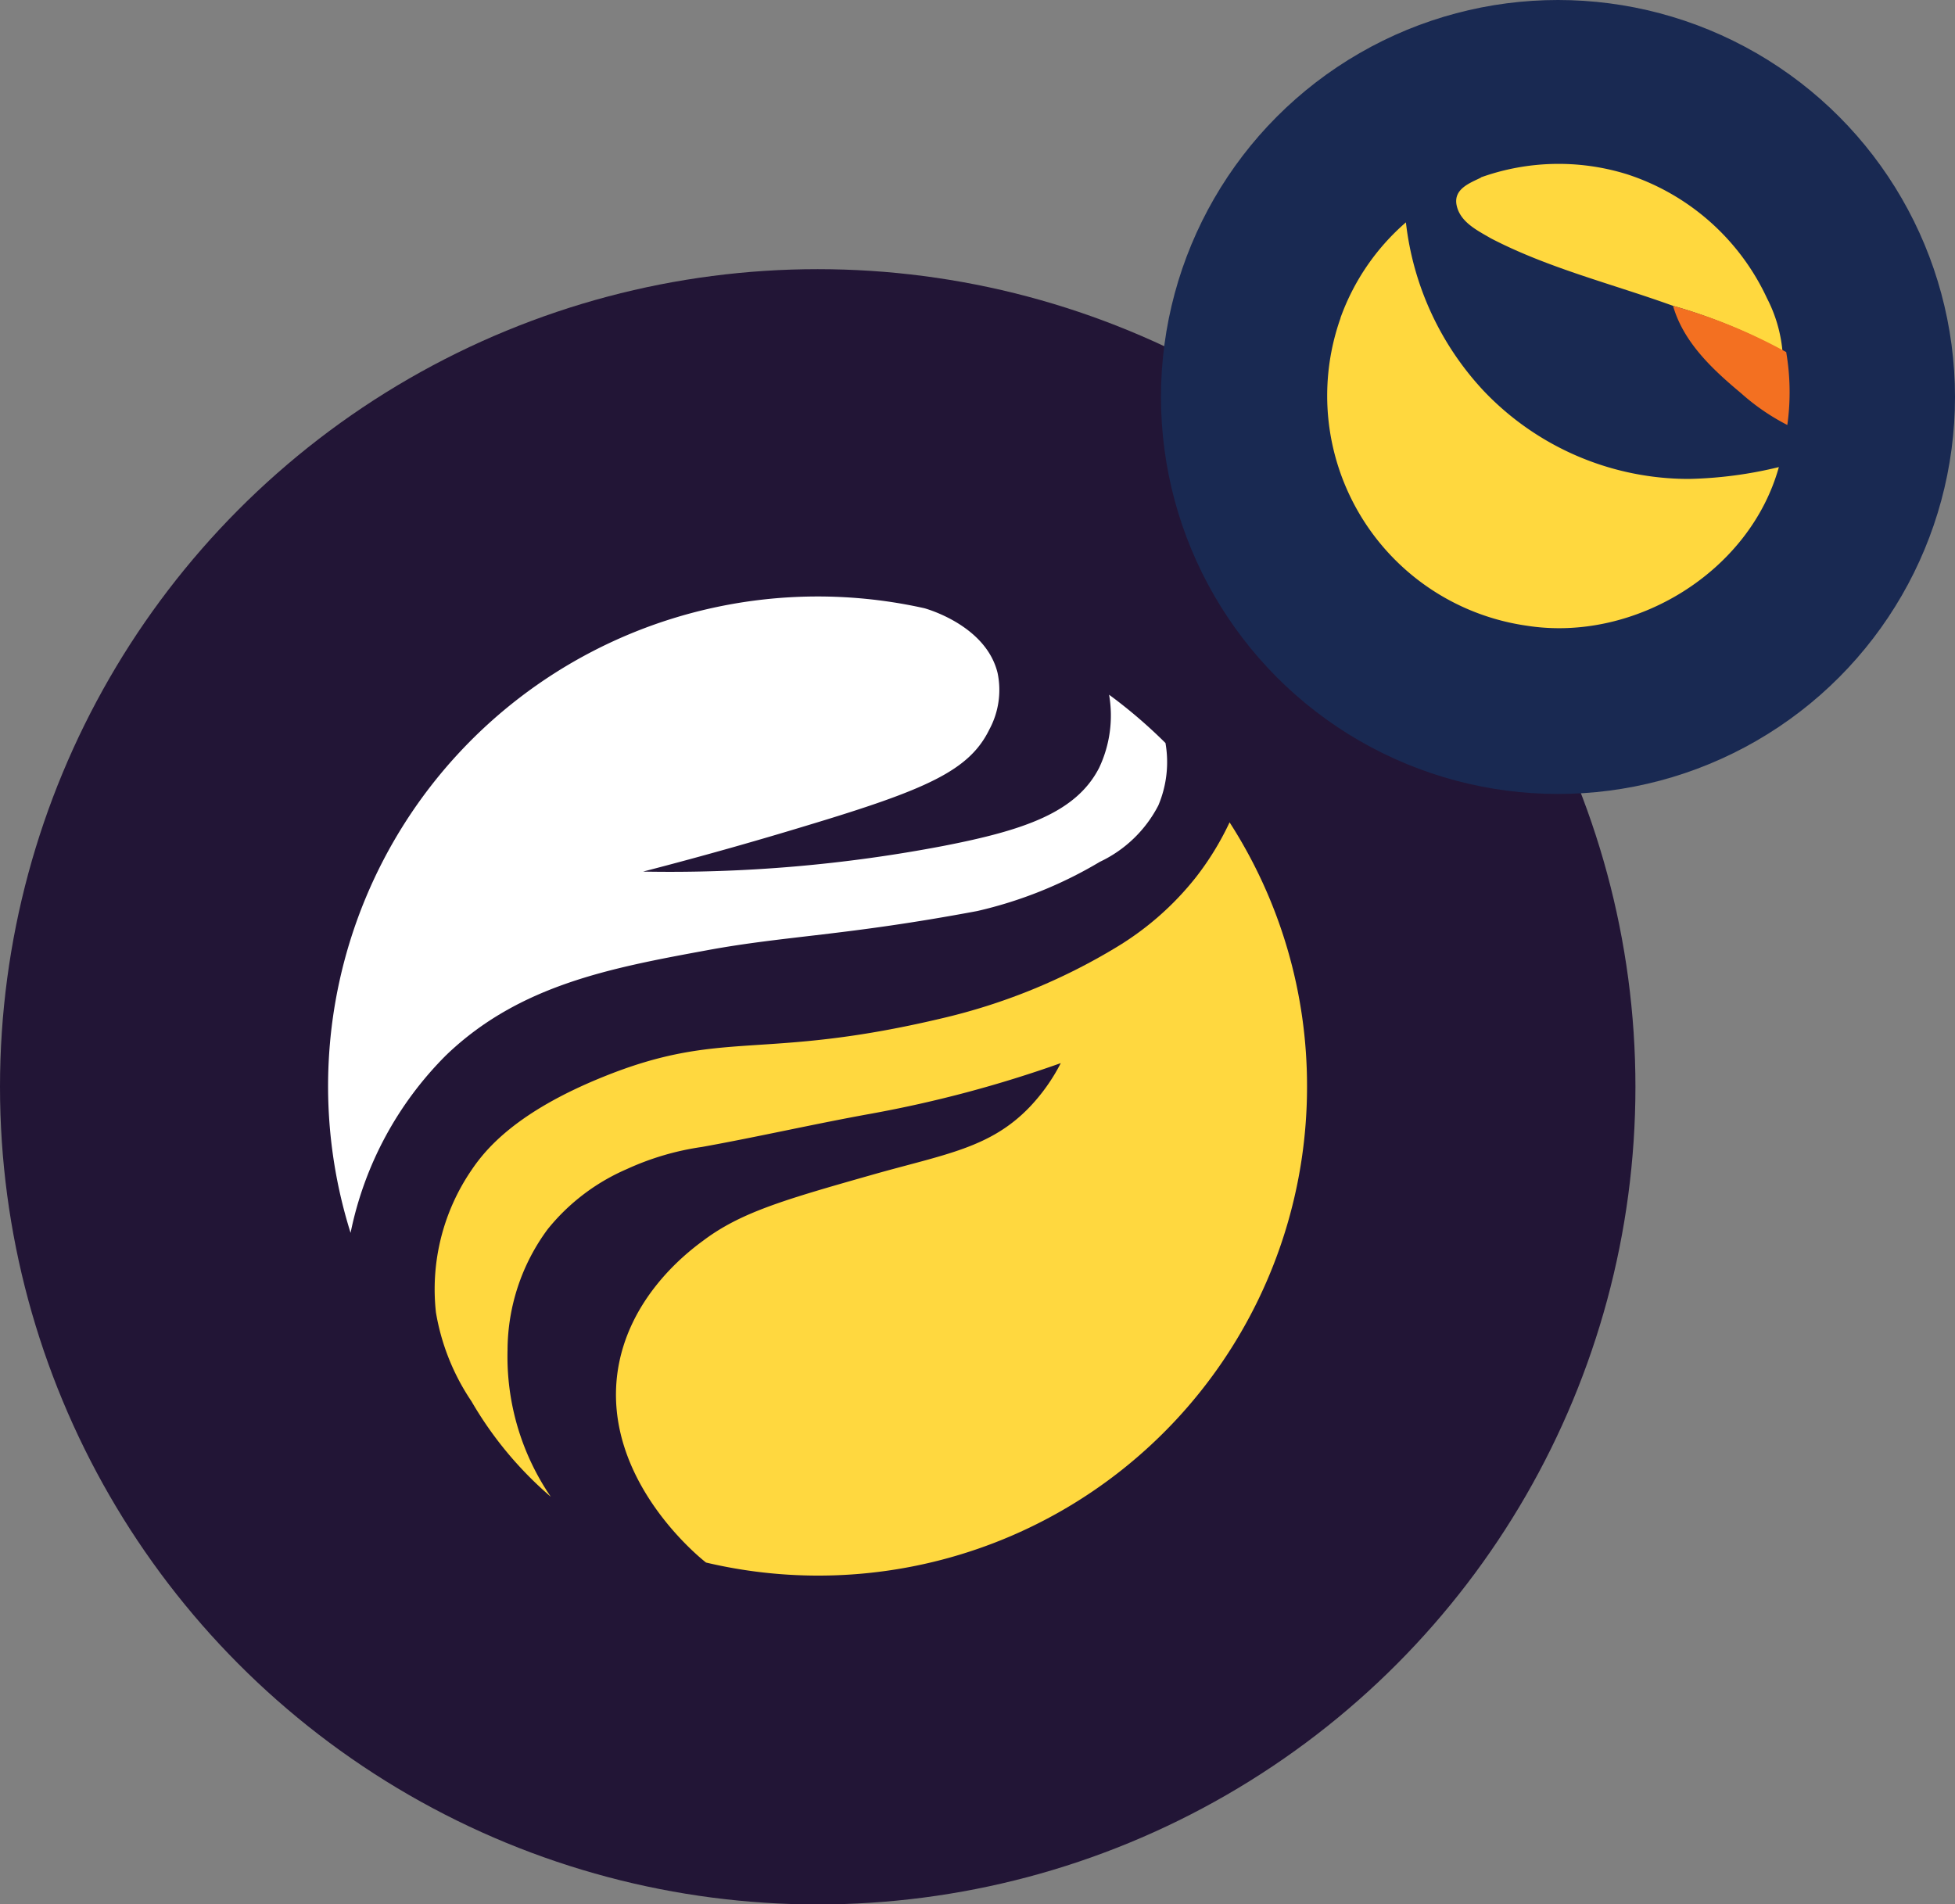 <svg xmlns="http://www.w3.org/2000/svg" viewBox="0 0 104 101.31"><rect x="0" y="0" width="104" height="101.31" fill="#808080" stroke="none"/><defs><style>.cls-1{fill:#221536;}.cls-2{fill:none;}.cls-3{fill:#fff;}.cls-4{fill:#ffd83f;}.cls-5{fill:#192952;}.cls-6{fill:#ffd83e;}.cls-7{fill:#f37021;}</style></defs><g id="Layer_2" data-name="Layer 2"><g id="discord_lunar_peg" data-name="discord lunar peg"><g id="Logo"><circle class="cls-1" cx="43.5" cy="57.82" r="43.5"/><path class="cls-2" d="M32.88,73.05c.55-3.93,3.6-6.31,4.55-7,1.94-1.52,4.28-2.18,9-3.51,3.87-1.1,6.28-1.41,8.39-3.62a10,10,0,0,0,1.64-2.32,64.45,64.45,0,0,1-10.09,2.69c-3,.54-6,1.23-9,1.77a14.5,14.5,0,0,0-4,1.18,11,11,0,0,0-4.2,3.19A10.86,10.86,0,0,0,27,71.82a13.21,13.21,0,0,0,2.3,7.82,25.71,25.71,0,0,0,8.29,3.53C37.25,82.91,32.09,78.75,32.88,73.05Z"/><path class="cls-2" d="M25.08,74.55a12,12,0,0,1-1.89-4.73,11.23,11.23,0,0,1,1.9-7.58c.75-1.11,2.37-3.07,7-4.93,6.44-2.62,8.39-.84,18.05-3.13a31.89,31.89,0,0,0,9.29-3.78,15.73,15.73,0,0,0,4.24-3.73,15.33,15.33,0,0,0,1.79-2.92A26.51,26.51,0,0,0,62,39.53a5.92,5.92,0,0,1-.41,3.36,6.73,6.73,0,0,1-3.11,3A22.55,22.55,0,0,1,52,48.47c-7,1.31-10.16,1.31-14.34,2.08-5.16,1-10,1.85-13.9,5.58a18.56,18.56,0,0,0-5.09,9.46,26,26,0,0,0,10.65,14A19.68,19.68,0,0,1,25.08,74.55Z"/><path class="cls-2" d="M53.07,35.86a4.43,4.43,0,0,1-.44,3C51.56,41,49.3,42,43,43.93c-2.3.7-5.24,1.55-8.68,2.44a77.37,77.37,0,0,0,16-1.37c4.27-.83,7-1.77,8.26-4.15A6.5,6.5,0,0,0,59.08,37a25.9,25.9,0,0,0-9.9-4.55C49.6,32.53,52.49,33.45,53.07,35.86Z"/><path class="cls-3" d="M23.74,56.13c3.89-3.73,8.74-4.63,13.9-5.58,4.18-.77,7.35-.77,14.34-2.08a22.55,22.55,0,0,0,6.53-2.62,6.73,6.73,0,0,0,3.11-3A5.92,5.92,0,0,0,62,39.53a26.62,26.62,0,0,0-3-2.57,6.5,6.5,0,0,1-.53,3.89c-1.22,2.38-4,3.32-8.26,4.15a77.37,77.37,0,0,1-16,1.37c3.44-.89,6.38-1.74,8.68-2.44C49.3,42,51.56,41,52.63,38.81a4.43,4.43,0,0,0,.44-3c-.58-2.41-3.47-3.33-3.89-3.45A26.05,26.05,0,0,0,18.65,65.59,18.56,18.56,0,0,1,23.74,56.13Z"/><path class="cls-4" d="M65.41,43.75a15.33,15.33,0,0,1-1.79,2.92,15.73,15.73,0,0,1-4.24,3.73,31.89,31.89,0,0,1-9.29,3.78c-9.66,2.29-11.61.51-18.05,3.13-4.58,1.86-6.2,3.82-6.95,4.93a11.23,11.23,0,0,0-1.9,7.58,12,12,0,0,0,1.89,4.73,19.68,19.68,0,0,0,4.22,5.08h0A13.21,13.21,0,0,1,27,71.82a10.86,10.86,0,0,1,2.14-6.43,11,11,0,0,1,4.2-3.19,14.5,14.5,0,0,1,4-1.18c3-.54,6-1.23,9-1.77a64.45,64.45,0,0,0,10.09-2.69,10,10,0,0,1-1.64,2.32c-2.11,2.21-4.52,2.52-8.39,3.62-4.68,1.33-7,2-9,3.51-1,.73-4,3.11-4.55,7-.79,5.7,4.37,9.86,4.71,10.12A26,26,0,0,0,69.53,57.82,25.88,25.88,0,0,0,65.41,43.75Z"/></g><g id="Luna"><circle class="cls-5" cx="82.88" cy="21.12" r="21.12"/><path class="cls-6" d="M78.77,9.44a12.26,12.26,0,0,1,7.78-.17A12.45,12.45,0,0,1,94,15.87a7.62,7.62,0,0,1,.82,2.79A28.2,28.2,0,0,0,89,16.27c-3.24-1.17-6.63-2-9.69-3.59-.72-.42-1.63-.86-1.82-1.75s.73-1.2,1.31-1.49"/><path class="cls-6" d="M71.31,16.91a12.16,12.16,0,0,1,3.48-5.08,15.71,15.71,0,0,0,4.17,9,15.05,15.05,0,0,0,10.89,4.65,22.06,22.06,0,0,0,4.78-.63c-1.56,5.61-7.7,9.33-13.4,8.44a12.36,12.36,0,0,1-9.92-16.36Z"/><path class="cls-7" d="M89,16.27a28.2,28.2,0,0,1,5.89,2.39l.13.07a12.62,12.62,0,0,1,.06,3.88,11.69,11.69,0,0,1-2.46-1.69c-1.51-1.26-3.06-2.7-3.62-4.65"/></g></g></g></svg>